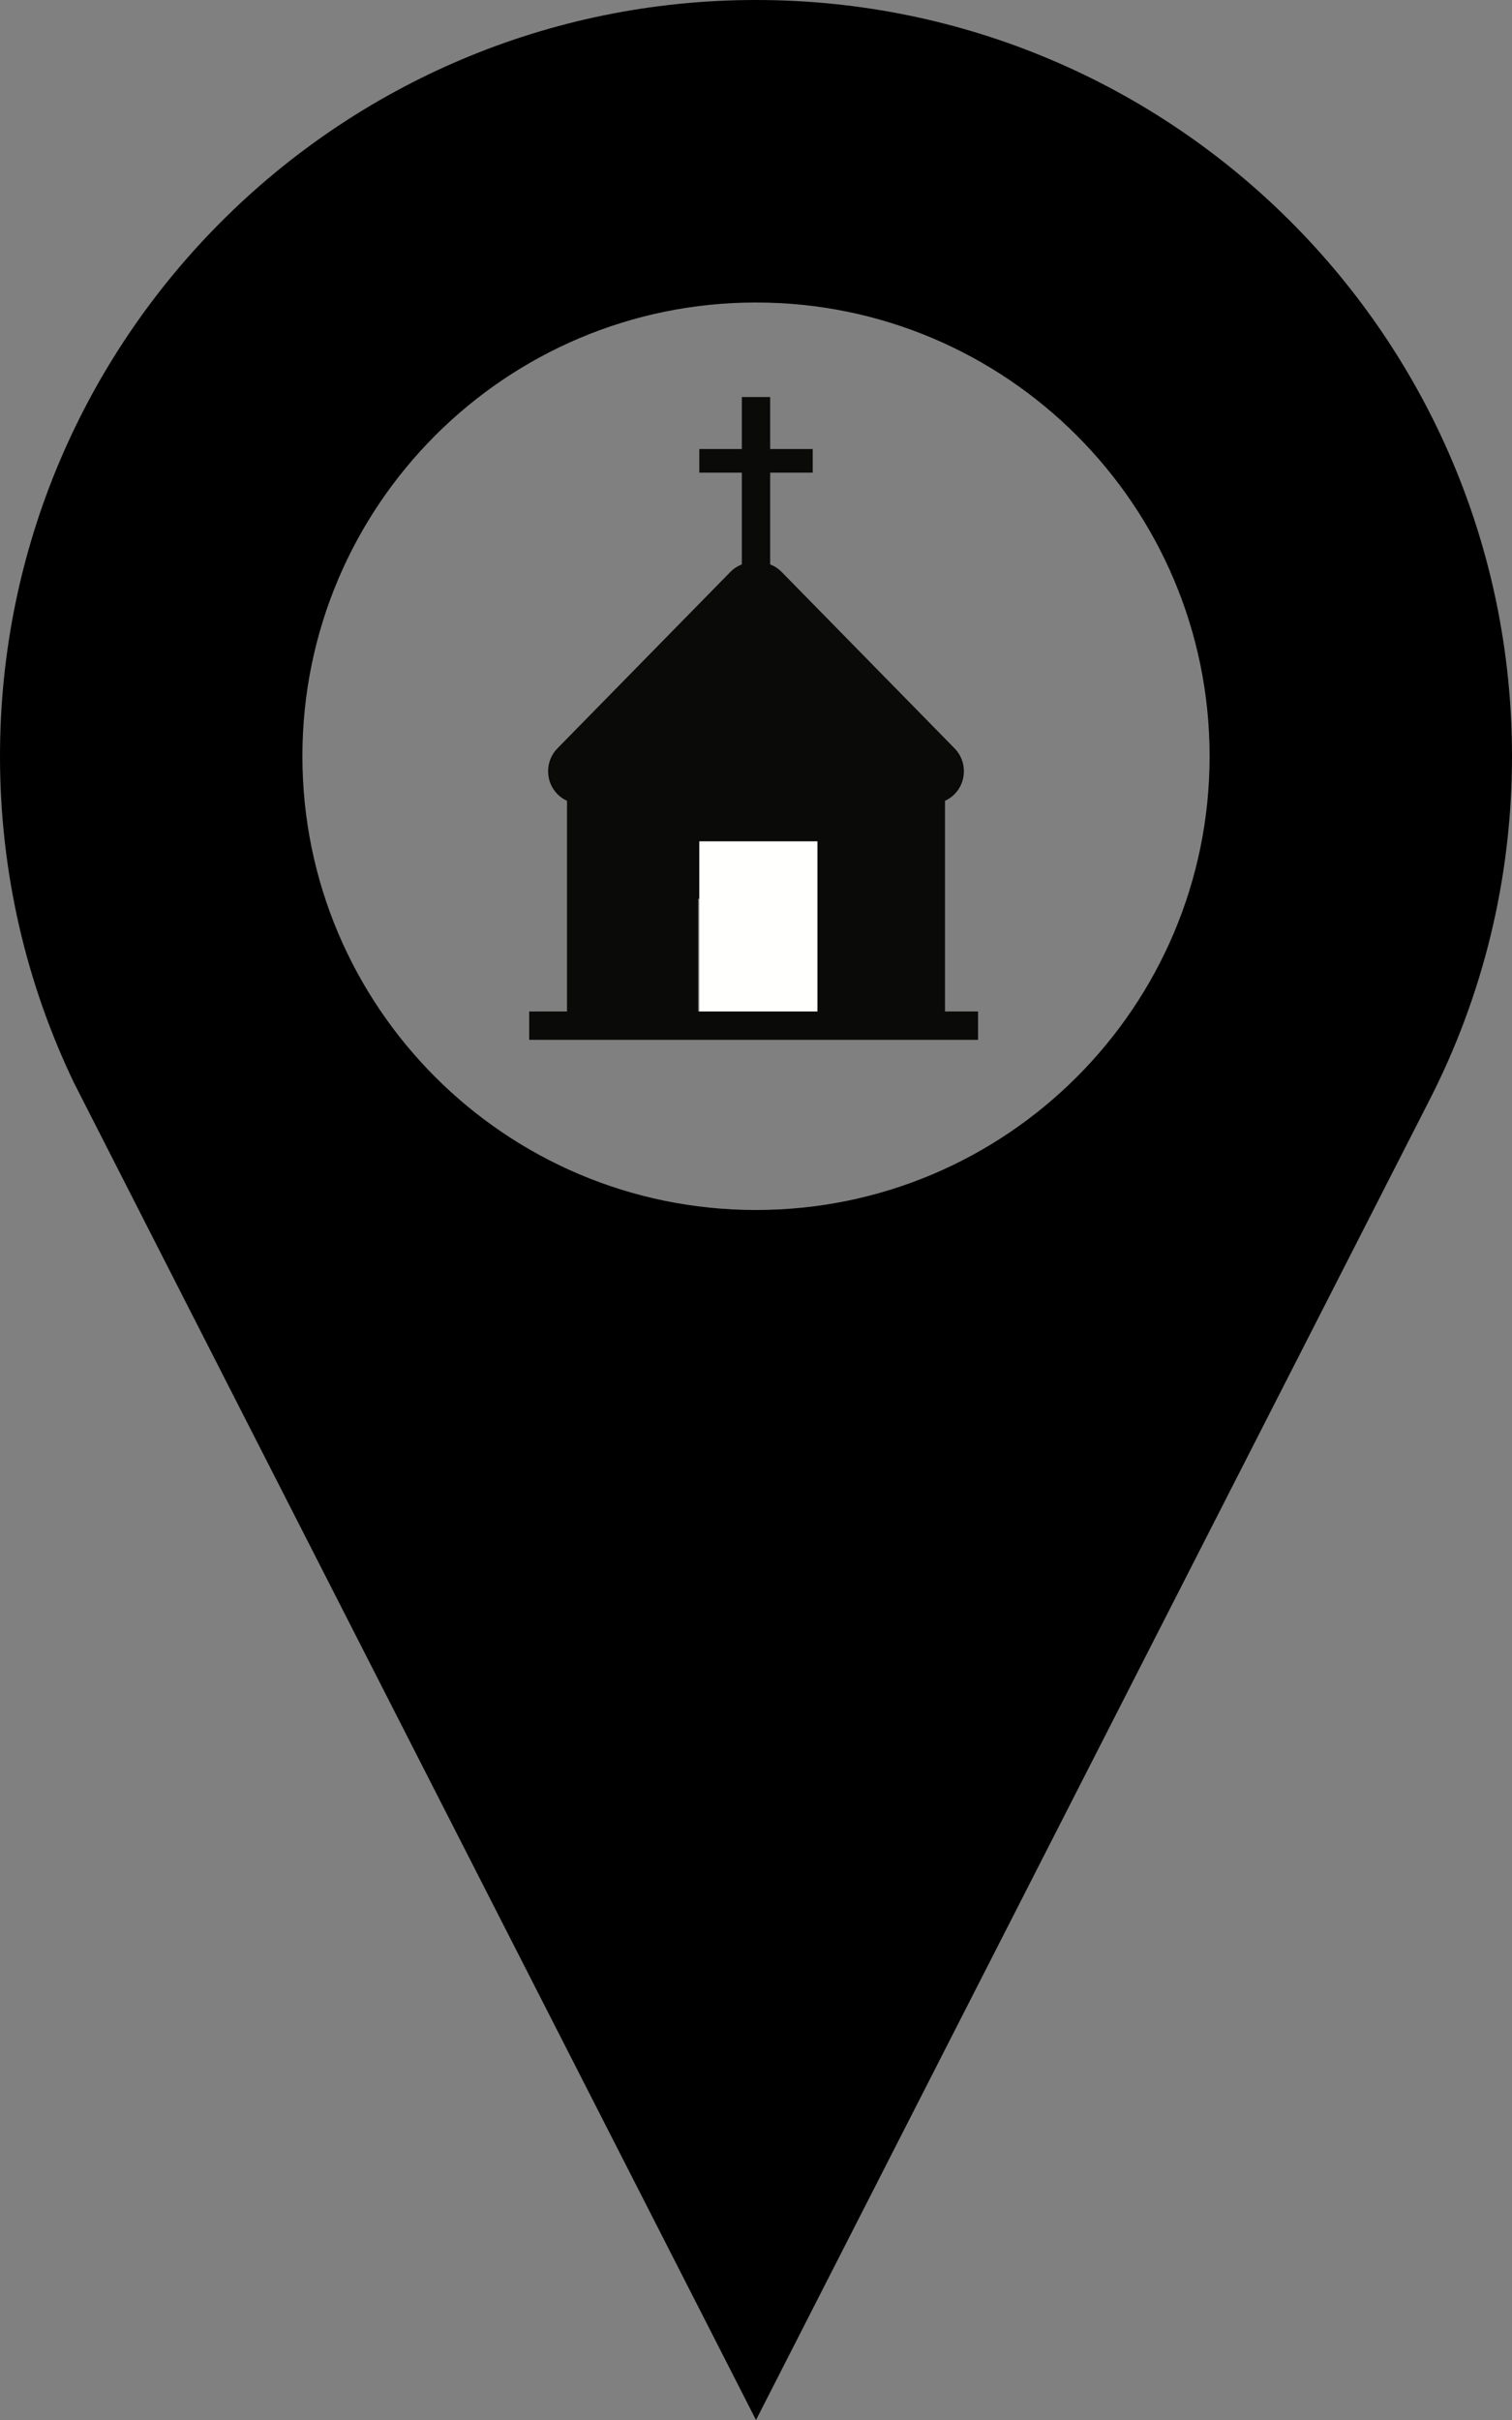 
<svg width="32px" height="51.2px" viewBox="0 0 320 512" version="1.1" xmlns="http://www.w3.org/2000/svg" xmlns:xlink="http://www.w3.org/1999/xlink">
    <rect x="0" y="0" width="320" height="512" fill="#808080" stroke="none"/>
    <g id="Page-1" stroke="none" stroke-width="1" fill="none" fill-rule="evenodd">
        <g id="Group" transform="translate(112, 84)">
            <path d="M10.69,86 C8.903,86 7.223,85.288 5.958,84 C4.695,82.711 4,80.996 4,79.176 C4,77.354 4.695,75.637 5.958,74.348 L42.582,36.996 C43.845,35.709 45.526,35 47.311,35 C49.098,35 50.78,35.709 52.044,36.996 C54.652,39.656 54.652,43.988 52.044,46.647 L15.421,84 C14.158,85.288 12.476,86 10.69,86" id="Fill-11" fill="#0A0B09"></path>
            <path d="M85.312,86 C83.524,86 81.844,85.288 80.58,84 L43.954,46.647 C41.349,43.988 41.349,39.656 43.954,36.996 C45.219,35.709 46.899,35 48.688,35 C50.474,35 52.154,35.709 53.417,36.996 L90.044,74.348 C92.652,77.011 92.652,81.34 90.044,84 C88.777,85.288 87.097,86 85.312,86" id="Fill-12" fill="#0A0B09"></path>
            <polygon id="Fill-13" fill="#0A0B09" points="45 45 51 45 51 0 45 0"></polygon>
            <polygon id="Fill-14" fill="#0A0B09" points="36 16 60 16 60 11 36 11"></polygon>
            <path d="M79.484,81.88 L48.001,50 L16.518,81.88 C14.215,84.211 10.84,84.797 8,83.628 L8,135 L35.757,135 L35.757,106.16 L60.245,106.16 L60.245,135 L88,135 L88,83.628 C85.16,84.797 81.783,84.211 79.484,81.88" id="Fill-15" fill="#0A0B09"></path>
            <polygon id="Fill-16" fill="#FFFFFE" points="36 135 61 135 61 94 36 94"></polygon>
            <polygon id="Fill-17" fill="#0A0B09" points="0 136 95 136 95 130 0 130"></polygon>
        </g>
        <g id="map-marker" fill="#000000" fill-rule="nonzero">
            <path d="M160,0 C71.641,0 0,71.625 0,160 C0,184.75 5.625,208.219 15.672,229.125 C16.234,230.313 160,512 160,512 L302.594,232.625 C313.719,210.844 320,186.156 320,160 C320,71.625 248.375,0 160,0 Z M160,256 C106.984,256 64,213 64,160 C64,107 106.984,64 160,64 C213,64 256,107 256,160 C256,213 213,256 160,256 Z" id="Shape"></path>
        </g>
    </g>
</svg>
